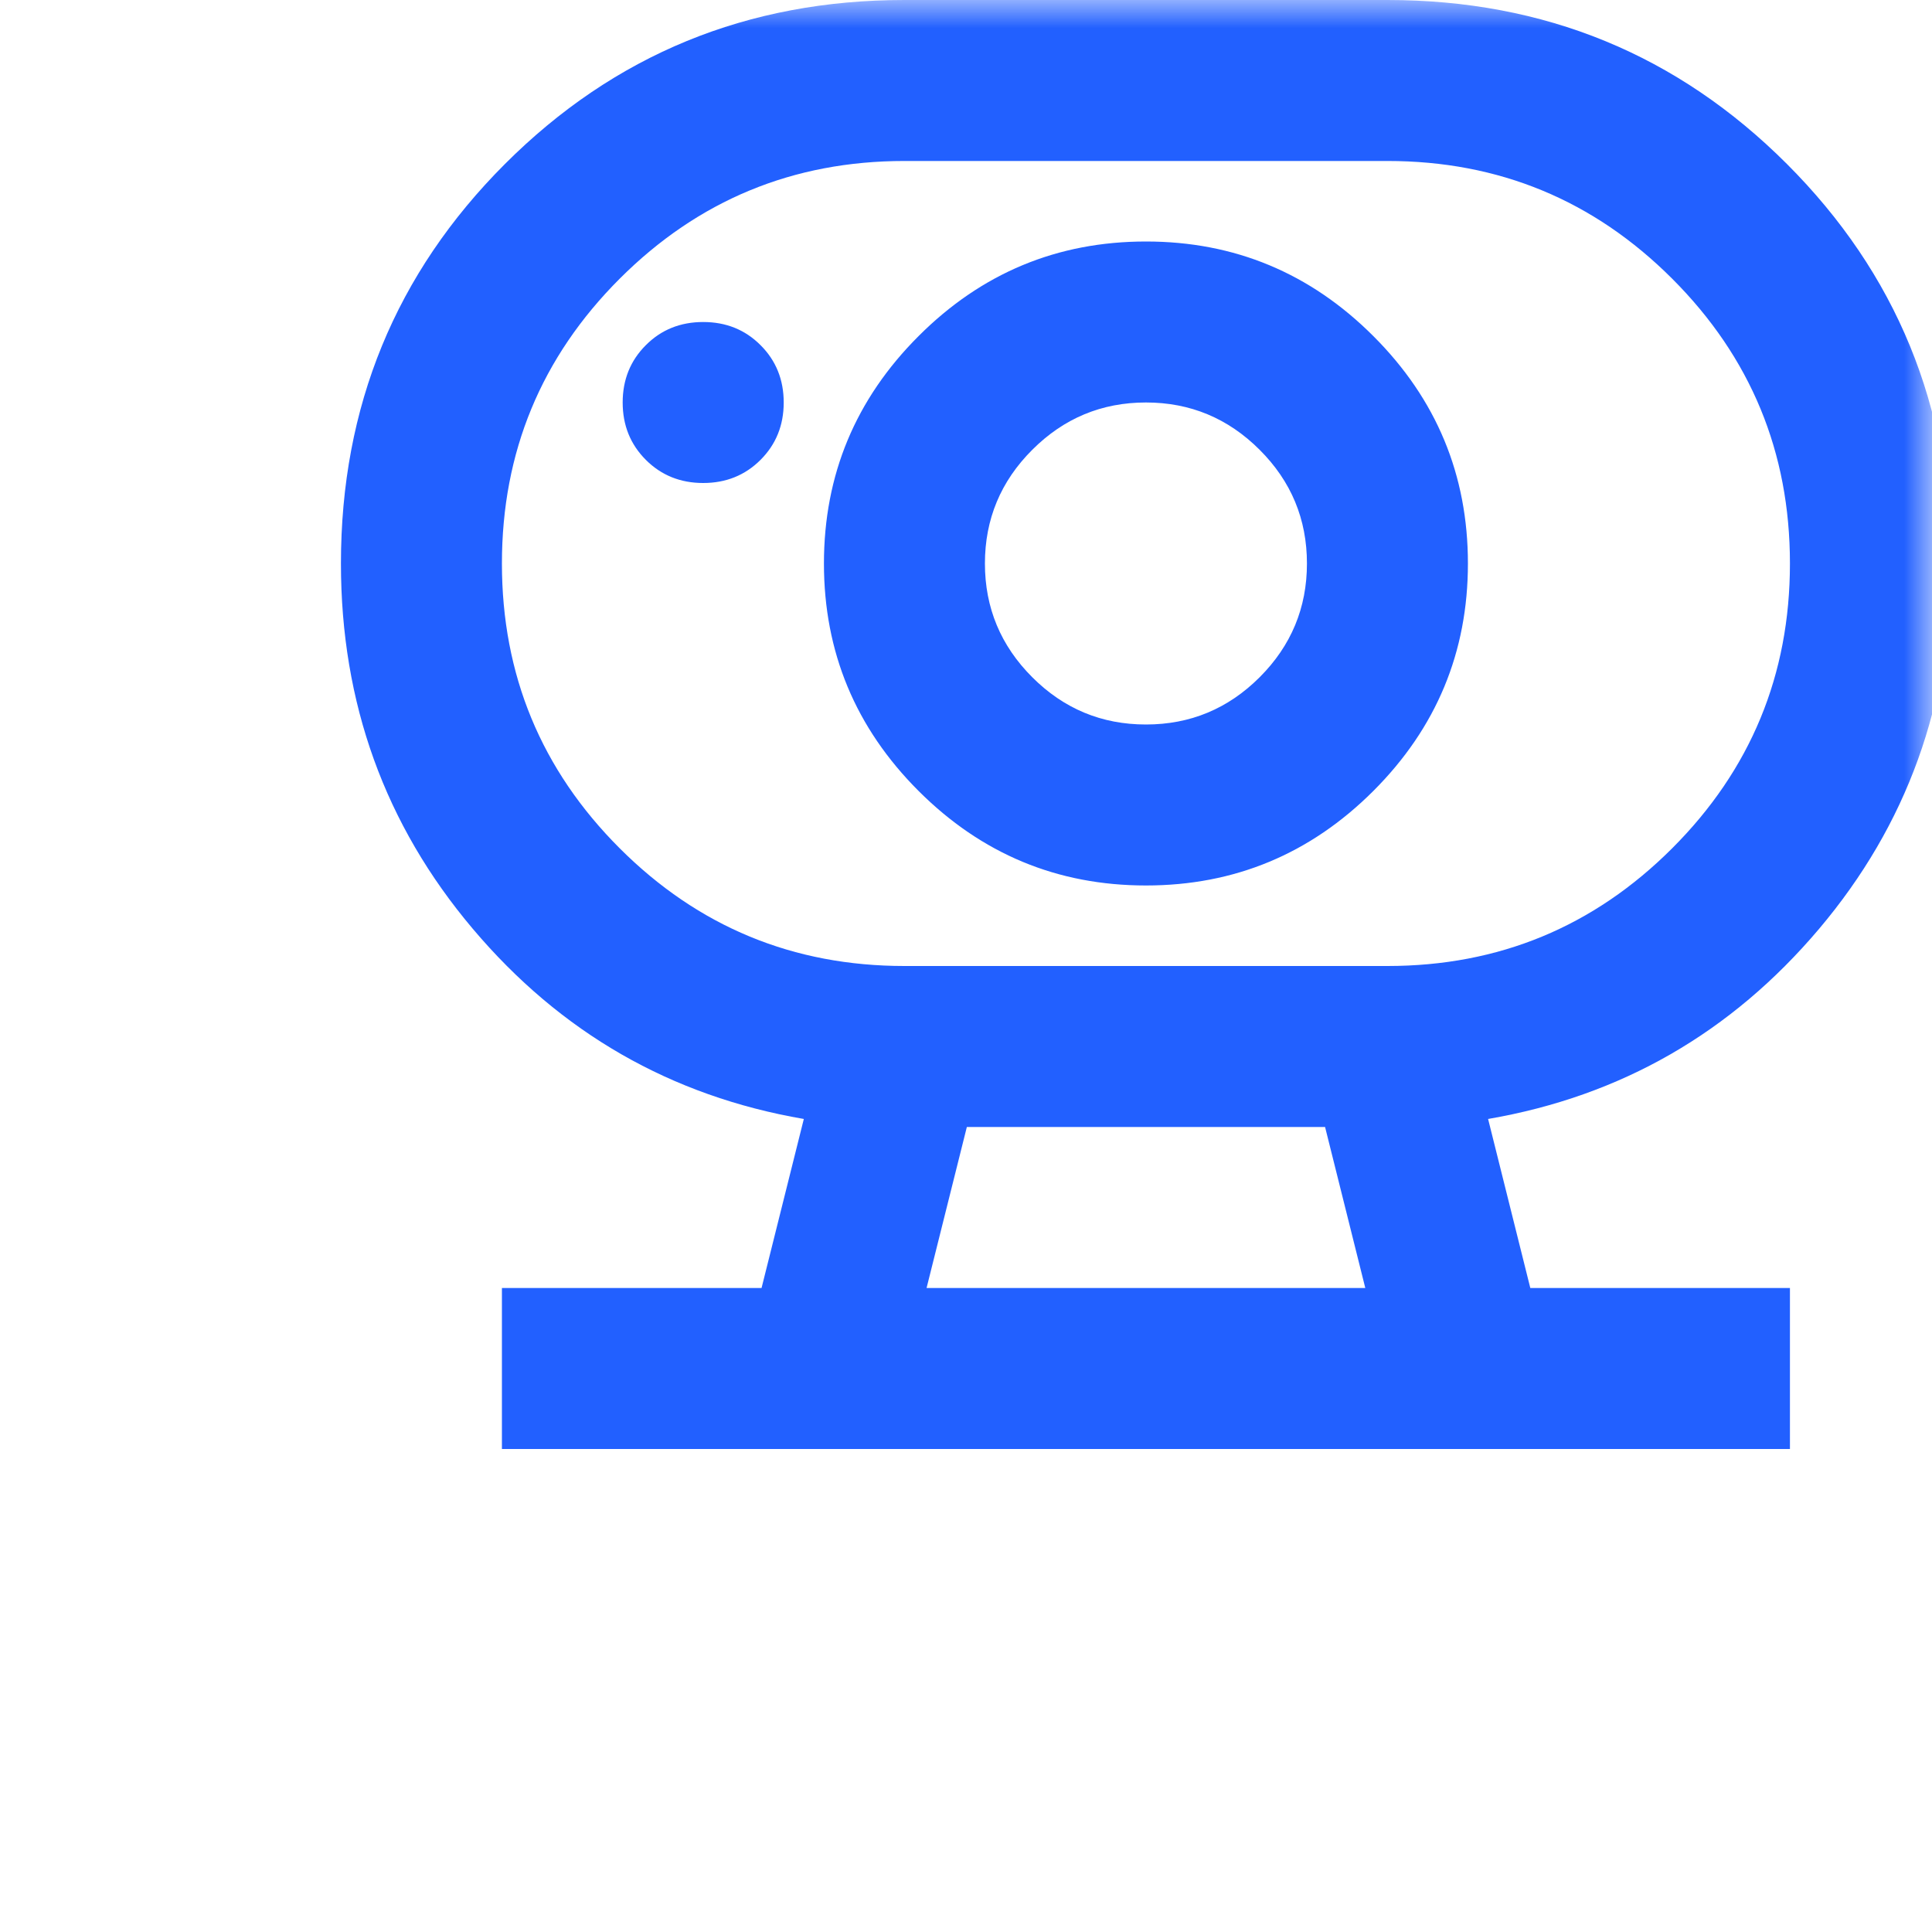 <svg width="34" height="34" viewBox="0 0 34 34" fill="none" xmlns="http://www.w3.org/2000/svg">
<mask id="mask0_3550_90" style="mask-type:alpha" maskUnits="userSpaceOnUse" x="0" y="0" width="34" height="34">
<rect width="34" height="34" fill="#D9D9D9"/>
</mask>
<g mask="url(#mask0_3550_90)">
<path d="M16.306 22.667H24.027L23.319 19.833H17.015L16.306 22.667ZM15.917 17H24.417C26.376 17 28.047 16.309 29.428 14.928C30.809 13.547 31.5 11.876 31.5 9.917C31.5 7.957 30.809 6.286 29.428 4.905C28.047 3.524 26.376 2.833 24.417 2.833H15.917C13.957 2.833 12.287 3.524 10.905 4.905C9.524 6.286 8.833 7.957 8.833 9.917C8.833 11.876 9.524 13.547 10.905 14.928C12.287 16.309 13.957 17 15.917 17ZM20.167 12.75C19.387 12.75 18.721 12.473 18.166 11.918C17.611 11.363 17.333 10.696 17.333 9.917C17.333 9.137 17.611 8.47 18.166 7.916C18.721 7.361 19.387 7.083 20.167 7.083C20.946 7.083 21.613 7.361 22.168 7.916C22.723 8.47 23 9.137 23 9.917C23 10.696 22.723 11.363 22.168 11.918C21.613 12.473 20.946 12.75 20.167 12.75ZM12.375 8.5C12.776 8.5 13.113 8.364 13.384 8.093C13.656 7.821 13.792 7.485 13.792 7.083C13.792 6.682 13.656 6.345 13.384 6.074C13.113 5.802 12.776 5.667 12.375 5.667C11.974 5.667 11.637 5.802 11.366 6.074C11.094 6.345 10.958 6.682 10.958 7.083C10.958 7.485 11.094 7.821 11.366 8.093C11.637 8.364 11.974 8.5 12.375 8.5ZM8.833 25.5V22.667H13.402L14.146 19.692C11.808 19.29 9.866 18.175 8.32 16.345C6.773 14.515 6 12.372 6 9.917C6 7.154 6.962 4.811 8.886 2.886C10.811 0.962 13.154 0 15.917 0H24.417C27.179 0 29.523 0.962 31.447 2.886C33.371 4.811 34.333 7.154 34.333 9.917C34.333 12.372 33.56 14.515 32.014 16.345C30.467 18.175 28.525 19.29 26.188 19.692L26.931 22.667H31.5V25.5H8.833ZM20.167 15.583C21.725 15.583 23.059 15.028 24.169 13.919C25.279 12.809 25.833 11.475 25.833 9.917C25.833 8.358 25.279 7.024 24.169 5.915C23.059 4.805 21.725 4.25 20.167 4.25C18.608 4.25 17.274 4.805 16.165 5.915C15.055 7.024 14.5 8.358 14.5 9.917C14.5 11.475 15.055 12.809 16.165 13.919C17.274 15.028 18.608 15.583 20.167 15.583Z" fill="#2260FF"/>
</g>
</svg>
